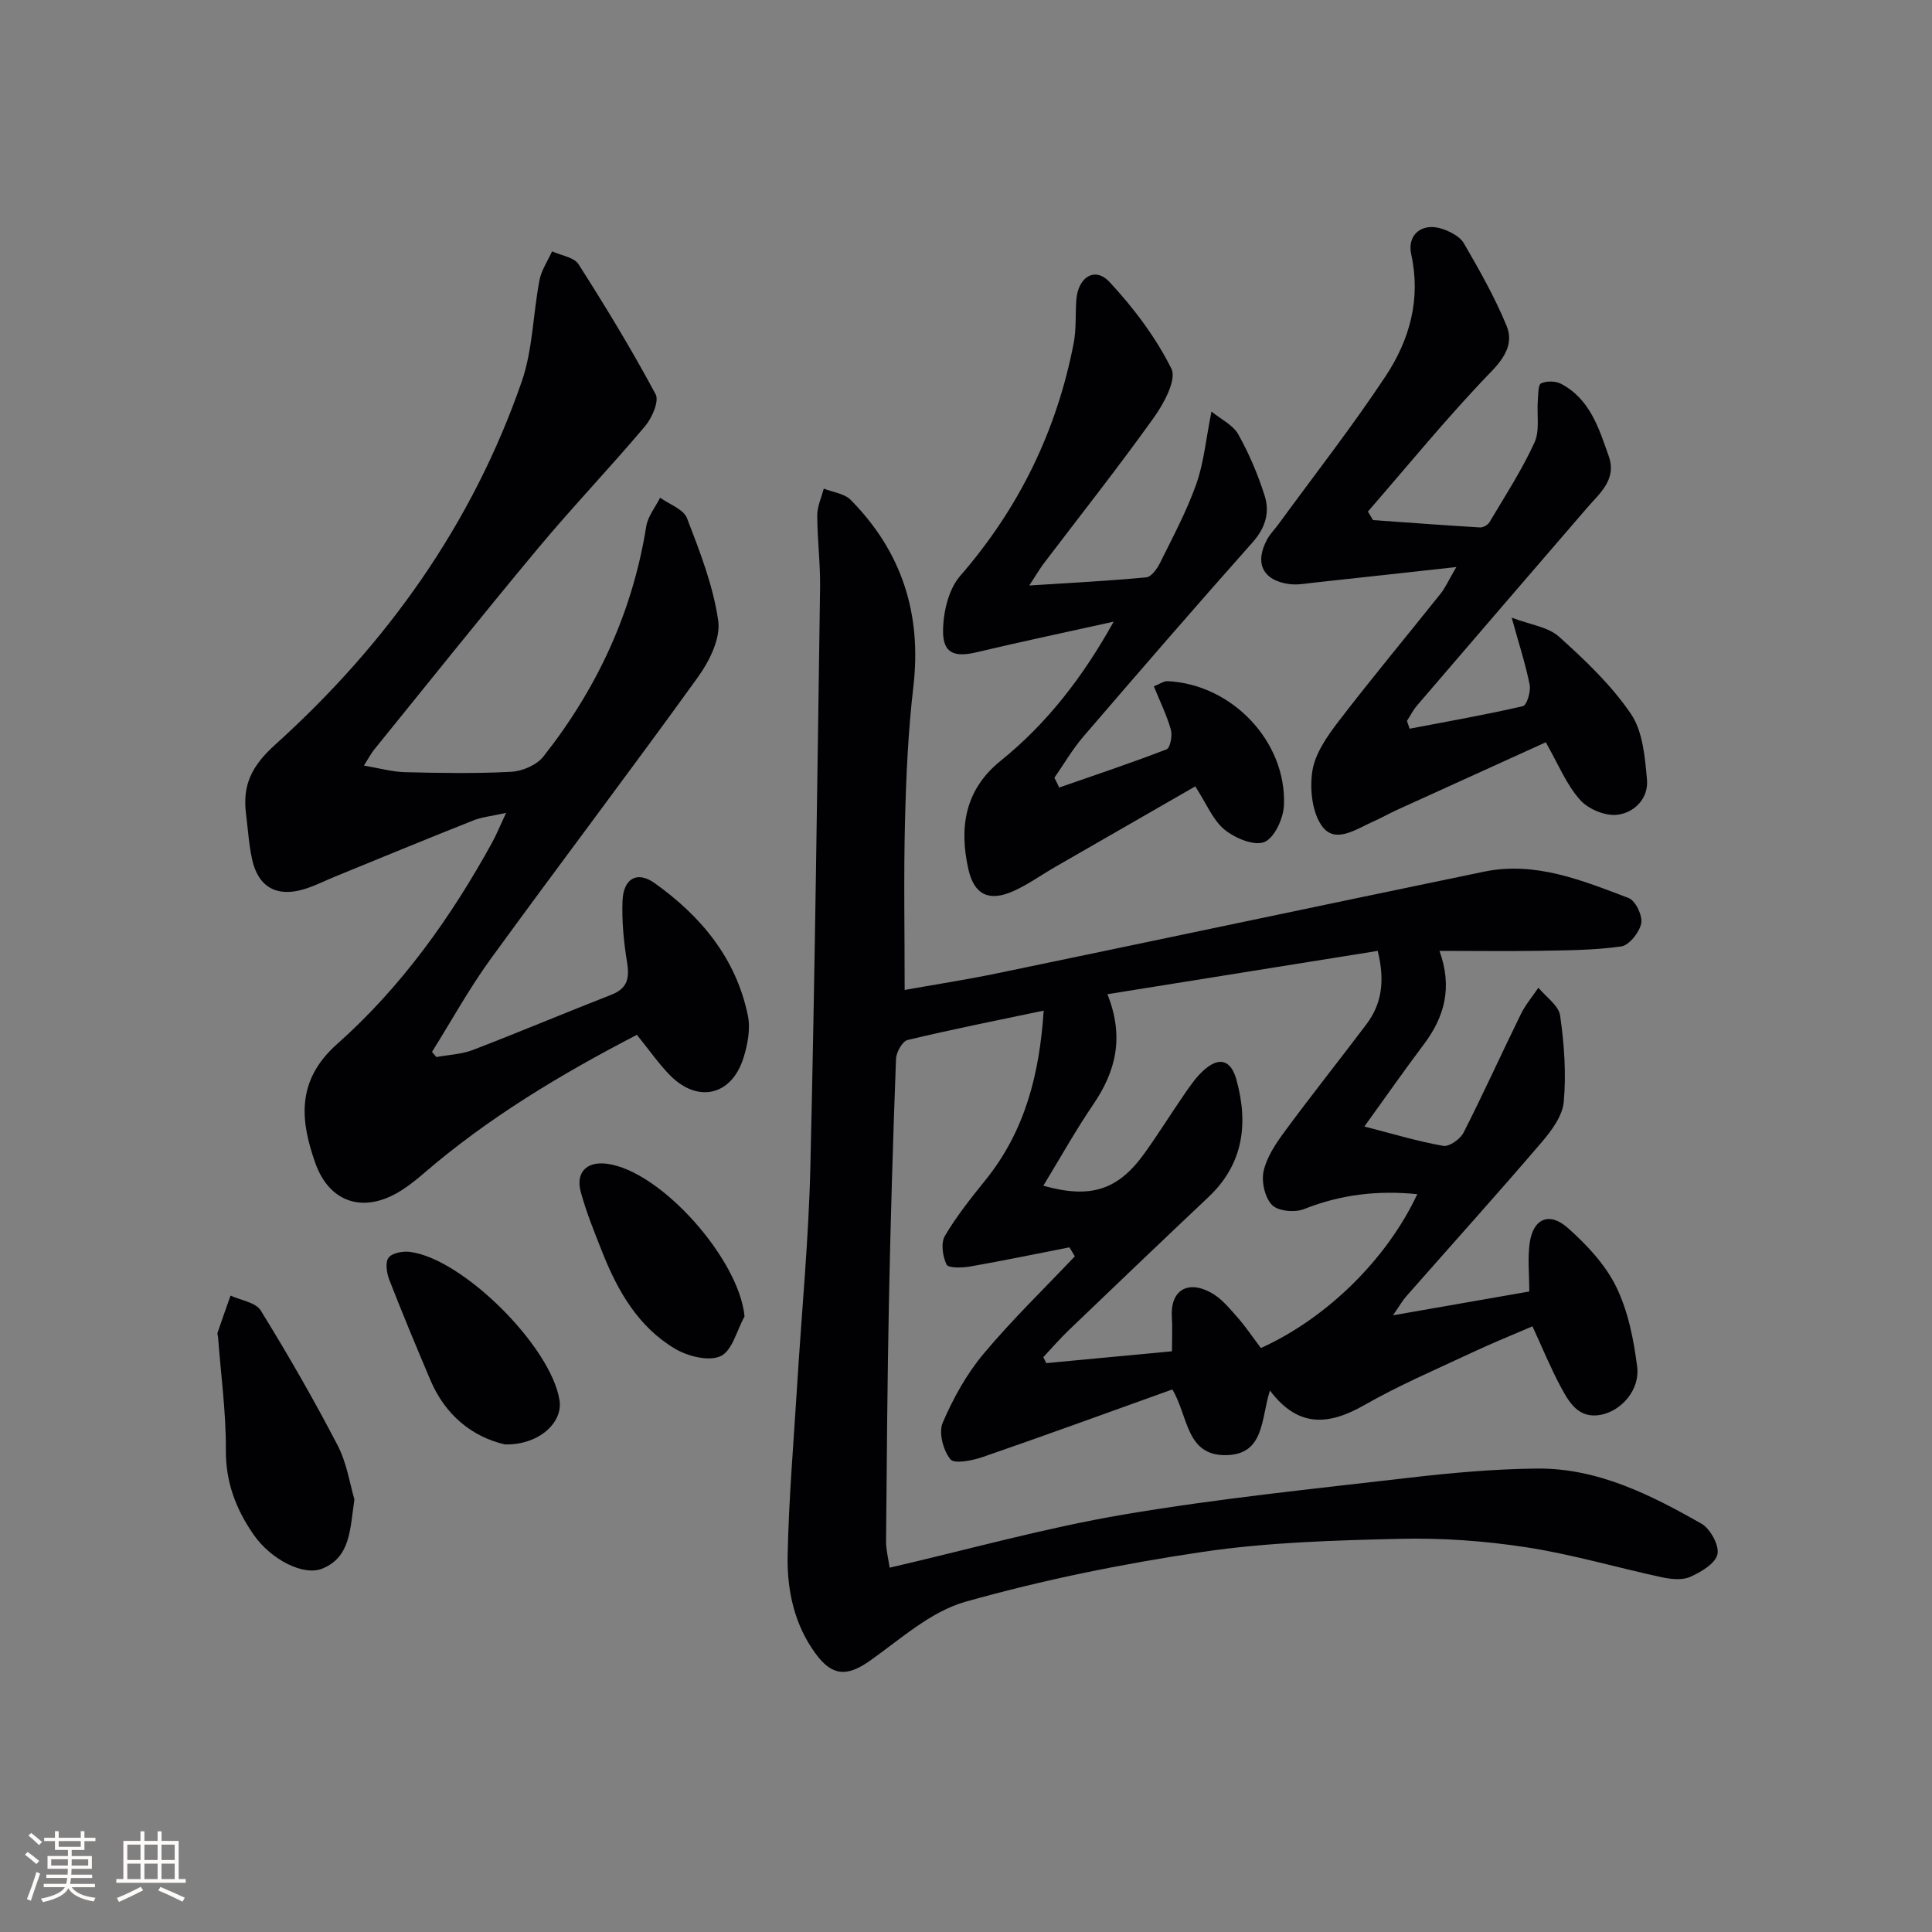 <svg enable-background="new 0 0 400 400" viewBox="0 0 400 400" xmlns="http://www.w3.org/2000/svg"><rect x="0" y="0" width="400" height="400" fill="#808080" stroke="none"/><g fill="#010104"><path d="m298.03 196.87c2.75 7.63 1.01 13.7-3.24 19.35-3.99 5.3-7.79 10.74-12.31 17.01 5.83 1.5 11.01 3.07 16.32 4.01 1.24.22 3.52-1.39 4.2-2.72 4.13-8.1 7.87-16.4 11.88-24.56.95-1.94 2.4-3.65 3.63-5.46 1.57 1.91 4.2 3.68 4.5 5.77.84 5.88 1.28 11.95.75 17.85-.26 2.95-2.57 6.03-4.65 8.46-9.2 10.74-18.67 21.25-28.01 31.87-.73.83-1.27 1.81-2.69 3.87 10.11-1.77 18.98-3.32 28.21-4.93 0-3.52-.36-6.82.08-10.01.69-5.04 4.03-6.58 7.89-3.16 3.91 3.47 7.76 7.57 10.02 12.18 2.47 5.05 3.64 10.95 4.35 16.6.6 4.71-3.22 9.06-7.46 9.91-4.61.92-6.6-2.49-8.33-5.71-2.11-3.92-3.8-8.06-5.89-12.6-4.19 1.81-8.32 3.47-12.35 5.36-7.52 3.53-15.19 6.8-22.39 10.91-7.35 4.2-13.71 4.85-19.61-2.97-1.88 5.76-1.06 13.2-9.02 13.37-8.41.18-7.84-8.04-11.19-13.6-12.98 4.65-26.05 9.43-39.2 13.97-2.16.75-5.92 1.51-6.75.49-1.49-1.84-2.47-5.52-1.6-7.55 2.16-5.05 4.93-10.06 8.44-14.26 5.91-7.07 12.57-13.5 18.92-20.21-.37-.62-.74-1.24-1.11-1.86-6.86 1.34-13.7 2.76-20.58 3.97-1.63.28-4.5.35-4.86-.4-.82-1.7-1.22-4.46-.35-5.93 2.42-4.13 5.46-7.92 8.47-11.66 8.17-10.15 11.13-21.97 11.98-34.99-9.76 2.05-19.01 3.88-28.17 6.08-1.09.26-2.35 2.54-2.4 3.92-.62 16.63-1.13 33.28-1.46 49.92s-.46 33.28-.6 49.92c-.02 1.77.46 3.54.74 5.49 16.41-3.79 32.26-8.25 48.4-10.99 19.63-3.33 39.49-5.34 59.28-7.64 8.74-1.02 17.56-1.8 26.35-1.89 12.53-.12 23.47 5.4 34.03 11.4 1.84 1.05 3.73 4.49 3.33 6.34-.42 1.92-3.39 3.67-5.61 4.67-1.64.74-3.95.51-5.83.11-9.41-2.02-18.69-4.78-28.18-6.23-8.64-1.33-17.5-1.95-26.24-1.74-13.61.32-27.33.72-40.77 2.71-16.53 2.45-33.04 5.79-49.11 10.33-7.16 2.03-13.38 7.71-19.7 12.18-4.69 3.32-7.8 3.29-11.25-1.41-4.43-6.02-5.95-13.1-5.82-20.26.23-11.79 1.25-23.57 1.97-35.36.93-15.1 2.39-30.19 2.74-45.3.94-39.94 1.43-79.9 2.01-119.85.07-4.98-.58-9.96-.59-14.94 0-1.85.87-3.69 1.35-5.54 1.89.75 4.27 1.01 5.58 2.34 10.61 10.74 14.73 23.63 12.97 38.7-1.08 9.23-1.5 18.56-1.73 27.85-.29 11.44-.07 22.89-.07 34.91 5.73-1.03 12.68-2.1 19.57-3.53 33.47-6.94 66.91-14.03 100.38-20.96 10.65-2.2 20.34 1.82 29.95 5.46 1.42.54 2.91 3.66 2.6 5.23-.37 1.87-2.49 4.55-4.15 4.79-5.69.81-11.51.8-17.28.91-6.61.1-13.21.01-20.34.01zm-82.02 48.62c9.78 2.75 15.45.93 20.94-6.71 2.91-4.05 5.54-8.3 8.38-12.41 1.13-1.63 2.29-3.31 3.74-4.65 3.24-3.01 5.77-2.4 6.93 1.85 2.49 9.08 1.45 17.42-5.8 24.27-9.68 9.14-19.3 18.34-28.91 27.55-1.85 1.77-3.53 3.72-5.28 5.59.2.41.41.83.61 1.24 8.63-.81 17.26-1.63 26.02-2.45 0-2.83.12-4.97-.02-7.09-.35-5.36 3.1-7.74 8.04-5.09 2.11 1.13 3.8 3.17 5.43 5.02 1.83 2.07 3.38 4.39 4.96 6.49 13.75-6.23 26.14-18.5 32.38-31.86-8.1-.82-15.82.05-23.41 3.08-1.9.76-5.39.46-6.65-.83-1.5-1.53-2.24-4.84-1.75-7.03.65-2.93 2.54-5.72 4.37-8.21 5.52-7.49 11.33-14.78 16.93-22.21 3.19-4.24 3.84-9 2.32-15.17-18.51 2.97-36.9 5.92-55.96 8.97 3.54 8.9 1.72 15.94-2.85 22.7-3.65 5.35-6.81 11.02-10.42 16.95z"/><path d="m131.86 214.25c-15.8 8.19-30.87 17.22-44.29 28.82-1.26 1.09-2.57 2.12-3.95 3.05-7.76 5.26-15.34 3.3-18.39-5.47-2.87-8.23-4.18-16.72 4.55-24.48 13.29-11.8 23.57-26.19 32.13-41.77.86-1.57 1.54-3.25 2.87-6.1-2.93.66-4.98.84-6.81 1.57-9.56 3.79-19.06 7.72-28.58 11.61-2.15.88-4.23 1.95-6.44 2.62-5.68 1.71-9.51-.46-10.76-6.2-.67-3.07-.86-6.24-1.25-9.37-.76-5.97 1.11-9.91 6.05-14.37 23.05-20.8 40.79-45.61 51.03-75.17 2.29-6.61 2.33-13.99 3.67-20.96.4-2.09 1.71-4 2.61-5.99 1.87.86 4.55 1.21 5.48 2.67 5.61 8.79 11.04 17.73 15.96 26.92.77 1.44-.75 4.91-2.19 6.61-7.18 8.52-14.9 16.59-22.04 25.14-11.51 13.8-22.72 27.86-34.05 41.83-.61.75-1.06 1.64-2.12 3.3 3.19.53 5.84 1.29 8.51 1.36 7.33.18 14.68.31 21.99-.08 2.3-.12 5.26-1.39 6.64-3.13 11.11-14.06 18.47-29.86 21.32-47.69.33-2.07 1.88-3.95 2.87-5.93 1.92 1.39 4.86 2.39 5.57 4.25 2.66 6.91 5.43 13.99 6.46 21.24.52 3.66-1.84 8.39-4.22 11.69-14.11 19.58-28.71 38.8-42.89 58.32-4.45 6.12-8.12 12.81-12.15 19.24.3.36.6.72.9 1.07 2.53-.47 5.19-.56 7.55-1.46 9.6-3.69 19.08-7.69 28.66-11.43 3.29-1.28 3.82-3.35 3.29-6.62-.69-4.23-1.12-8.59-.95-12.86.18-4.6 3.03-6.22 6.63-3.65 9.6 6.83 16.88 15.58 19.32 27.43.57 2.77-.05 6.03-.93 8.82-2.44 7.7-9.33 9.35-15.06 3.68-2.44-2.45-4.43-5.37-6.99-8.51z"/><path d="m320.04 153.68c-10.35 4.7-20.61 9.35-30.87 14.03-1.66.76-3.25 1.68-4.92 2.41-3.43 1.51-7.71 4.59-10.42 1.08-2.17-2.82-2.7-7.81-2.12-11.56.56-3.63 3.06-7.2 5.41-10.27 6.87-8.96 14.1-17.63 21.14-26.46.99-1.24 1.64-2.75 3.26-5.51-10.54 1.16-19.84 2.19-29.15 3.19-1.81.19-3.67.57-5.43.34-5.51-.74-7.26-4.37-4.58-9.28.63-1.15 1.6-2.11 2.38-3.18 7.43-10.18 15.22-20.13 22.17-30.64 4.93-7.47 7.31-15.89 5.27-25.16-.92-4.17 2.34-6.68 6.46-5.27 1.65.56 3.62 1.57 4.43 2.96 3.22 5.55 6.42 11.18 8.85 17.1 1.44 3.49-.21 6.42-3.21 9.52-8.93 9.23-17.06 19.23-25.5 28.93.35.59.7 1.18 1.06 1.77 7.38.52 14.76 1.08 22.15 1.52.65.04 1.63-.52 1.97-1.1 3.22-5.42 6.68-10.75 9.3-16.46 1.15-2.5.47-5.82.7-8.76.1-1.23.04-3.21.68-3.51 1.13-.53 2.99-.5 4.12.09 5.98 3.14 7.84 9.17 9.88 14.98 1.71 4.88-1.87 7.67-4.55 10.78-11.73 13.6-23.45 27.22-35.14 40.85-.82.95-1.39 2.12-2.08 3.18.18.54.36 1.08.54 1.62 7.84-1.5 15.7-2.87 23.47-4.67.8-.19 1.66-3.02 1.39-4.41-.82-4.21-2.18-8.31-3.72-13.91 3.82 1.46 7.53 1.9 9.81 3.95 5.41 4.87 10.83 10.02 14.88 15.98 2.47 3.64 2.9 8.95 3.32 13.6.35 3.9-2.64 6.91-6.24 7.29-2.47.26-5.97-1.21-7.63-3.11-2.8-3.14-4.45-7.27-7.08-11.91z"/><path d="m219.3 163.05c7.43-2.59 14.9-5.08 22.23-7.91.75-.29 1.23-2.82.89-4.05-.84-2.99-2.24-5.82-3.53-8.99 1.16-.45 2.05-1.12 2.9-1.07 13.27.66 24.58 12.47 24.04 25.67-.11 2.72-1.95 6.76-4.05 7.63-2.11.87-6.09-.79-8.25-2.56-2.43-2-3.74-5.37-6.06-8.96-9.55 5.5-19.29 11.09-29.02 16.69-2.88 1.66-5.61 3.64-8.63 4.99-5.02 2.25-8.12.8-9.32-4.5-1.95-8.65-.77-16.48 6.69-22.49 9.66-7.78 17.1-17.49 23.38-28.79-9.47 2.1-18.97 4.1-28.41 6.34-4.57 1.08-6.96.22-6.91-4.48.04-3.84 1.13-8.56 3.54-11.33 12.2-14.04 20-30.06 23.51-48.22.56-2.91.32-5.96.54-8.94.36-4.73 3.86-6.93 6.87-3.7 5 5.37 9.57 11.44 12.82 17.96 1.12 2.26-1.56 7.21-3.64 10.12-7.35 10.28-15.2 20.21-22.85 30.28-.76 1.01-1.39 2.12-2.94 4.48 8.89-.57 16.58-.96 24.23-1.69 1.05-.1 2.25-1.79 2.85-3 2.65-5.36 5.5-10.68 7.49-16.29 1.57-4.41 1.99-9.24 3.15-15.04 2.01 1.64 4.48 2.8 5.56 4.74 2.25 4.02 4.08 8.35 5.47 12.75 1.08 3.43.12 6.63-2.51 9.59-11.83 13.3-23.48 26.77-35.08 40.27-2.24 2.61-3.98 5.64-5.96 8.48.35.66.68 1.34 1 2.02z"/><path d="m73.38 310.44c-.94 6.27-.79 11.84-6.56 14.29-3.98 1.69-10.75-1.88-14.28-6.95-3.69-5.3-5.82-10.88-5.78-17.59.05-7.77-1.03-15.54-1.61-23.31-.02-.33-.2-.7-.1-.98.87-2.56 1.78-5.11 2.68-7.66 2.14.99 5.22 1.4 6.25 3.08 5.63 9.12 10.98 18.42 15.92 27.92 1.93 3.72 2.56 8.13 3.48 11.2z"/><path d="m104.53 299.05c-6.69-1.55-12.32-5.97-15.45-13.38-2.9-6.86-5.77-13.73-8.47-20.67-.55-1.41-.89-3.62-.17-4.6.73-.99 2.97-1.4 4.44-1.21 10.97 1.39 29.22 19.62 30.96 30.71.74 4.7-4.36 9.32-11.31 9.15z"/><path d="m154.15 272.54c-1.59 2.87-2.53 7.09-4.94 8.23-2.43 1.14-6.79.05-9.44-1.52-7.56-4.48-11.82-11.85-15-19.83-1.65-4.15-3.34-8.31-4.52-12.6-1.12-4.1 1.22-6.41 5.37-5.88 11.17 1.41 27.4 19.74 28.53 31.6z"/></g><path d="m5.17 384 .55-.58c.85.61 1.65 1.24 2.4 1.87l-.59.64c-.83-.73-1.62-1.38-2.36-1.93m1.22 9.53-.82-.34c.71-1.76 1.37-3.64 1.98-5.63.24.13.5.25.76.36-.6 1.67-1.24 3.54-1.92 5.61m-.5-13.5.57-.54c.56.44 1.31 1.06 2.26 1.87l-.64.64c-.68-.66-1.41-1.32-2.19-1.97m3.25.46h2.24v-1.36h.77v1.36h4.57v-1.36h.76v1.36h2.28v.69h-2.28v1.84h-2.64v1.26h4.18v2.64h-4.21c0 .45-.02.86-.05 1.21h4.32v.69h-4.38c-.04.34-.1.75-.19 1.22h5.15v.69h-4.82c.87 1.19 2.51 1.92 4.93 2.19-.17.31-.3.57-.37.76-2.77-.49-4.52-1.41-5.26-2.76-.56 1.26-2.3 2.23-5.24 2.9-.12-.25-.26-.48-.43-.72 2.73-.55 4.38-1.34 4.96-2.38h-4.38v-.69h4.65c.1-.38.17-.79.21-1.22h-4.32v-.69h4.4c.03-.34.05-.75.05-1.21h-4.2v-2.64h4.23v-1.26h-2.69v-1.84h-2.24zm1.46 4.46v1.29h3.45c.01-.4.02-.57.01-.53v-.32-.45h-3.46zm1.55-2.59h4.57v-1.19h-4.57zm6.11 2.59h-3.42v.77c-.01.19-.01.37-.02.53h3.44z" fill="#fcfbfa"/><path d="m32.63 379.16h.82v1.98h3.54v7.89h1.46v.78h-14.37v-.78h1.46v-7.89h3.54v-1.98h.82v1.98h2.73zm-3.49 11.48.5.73c-1.61.82-3.28 1.63-5 2.41-.13-.27-.28-.55-.44-.82 1.75-.72 3.4-1.49 4.94-2.32m-2.78-5.55h2.73v-3.18h-2.73zm0 3.95h2.73v-3.2h-2.73zm3.54-3.95h2.73v-3.18h-2.73zm0 3.95h2.73v-3.2h-2.73zm7.89 4.68c-1.84-.92-3.51-1.7-5.02-2.32l.45-.73c1.89.8 3.57 1.55 5.04 2.23zm-1.62-11.81h-2.73v3.18h2.73zm-2.73 7.13h2.73v-3.2h-2.73z" fill="#fcfbfa"/></svg>
